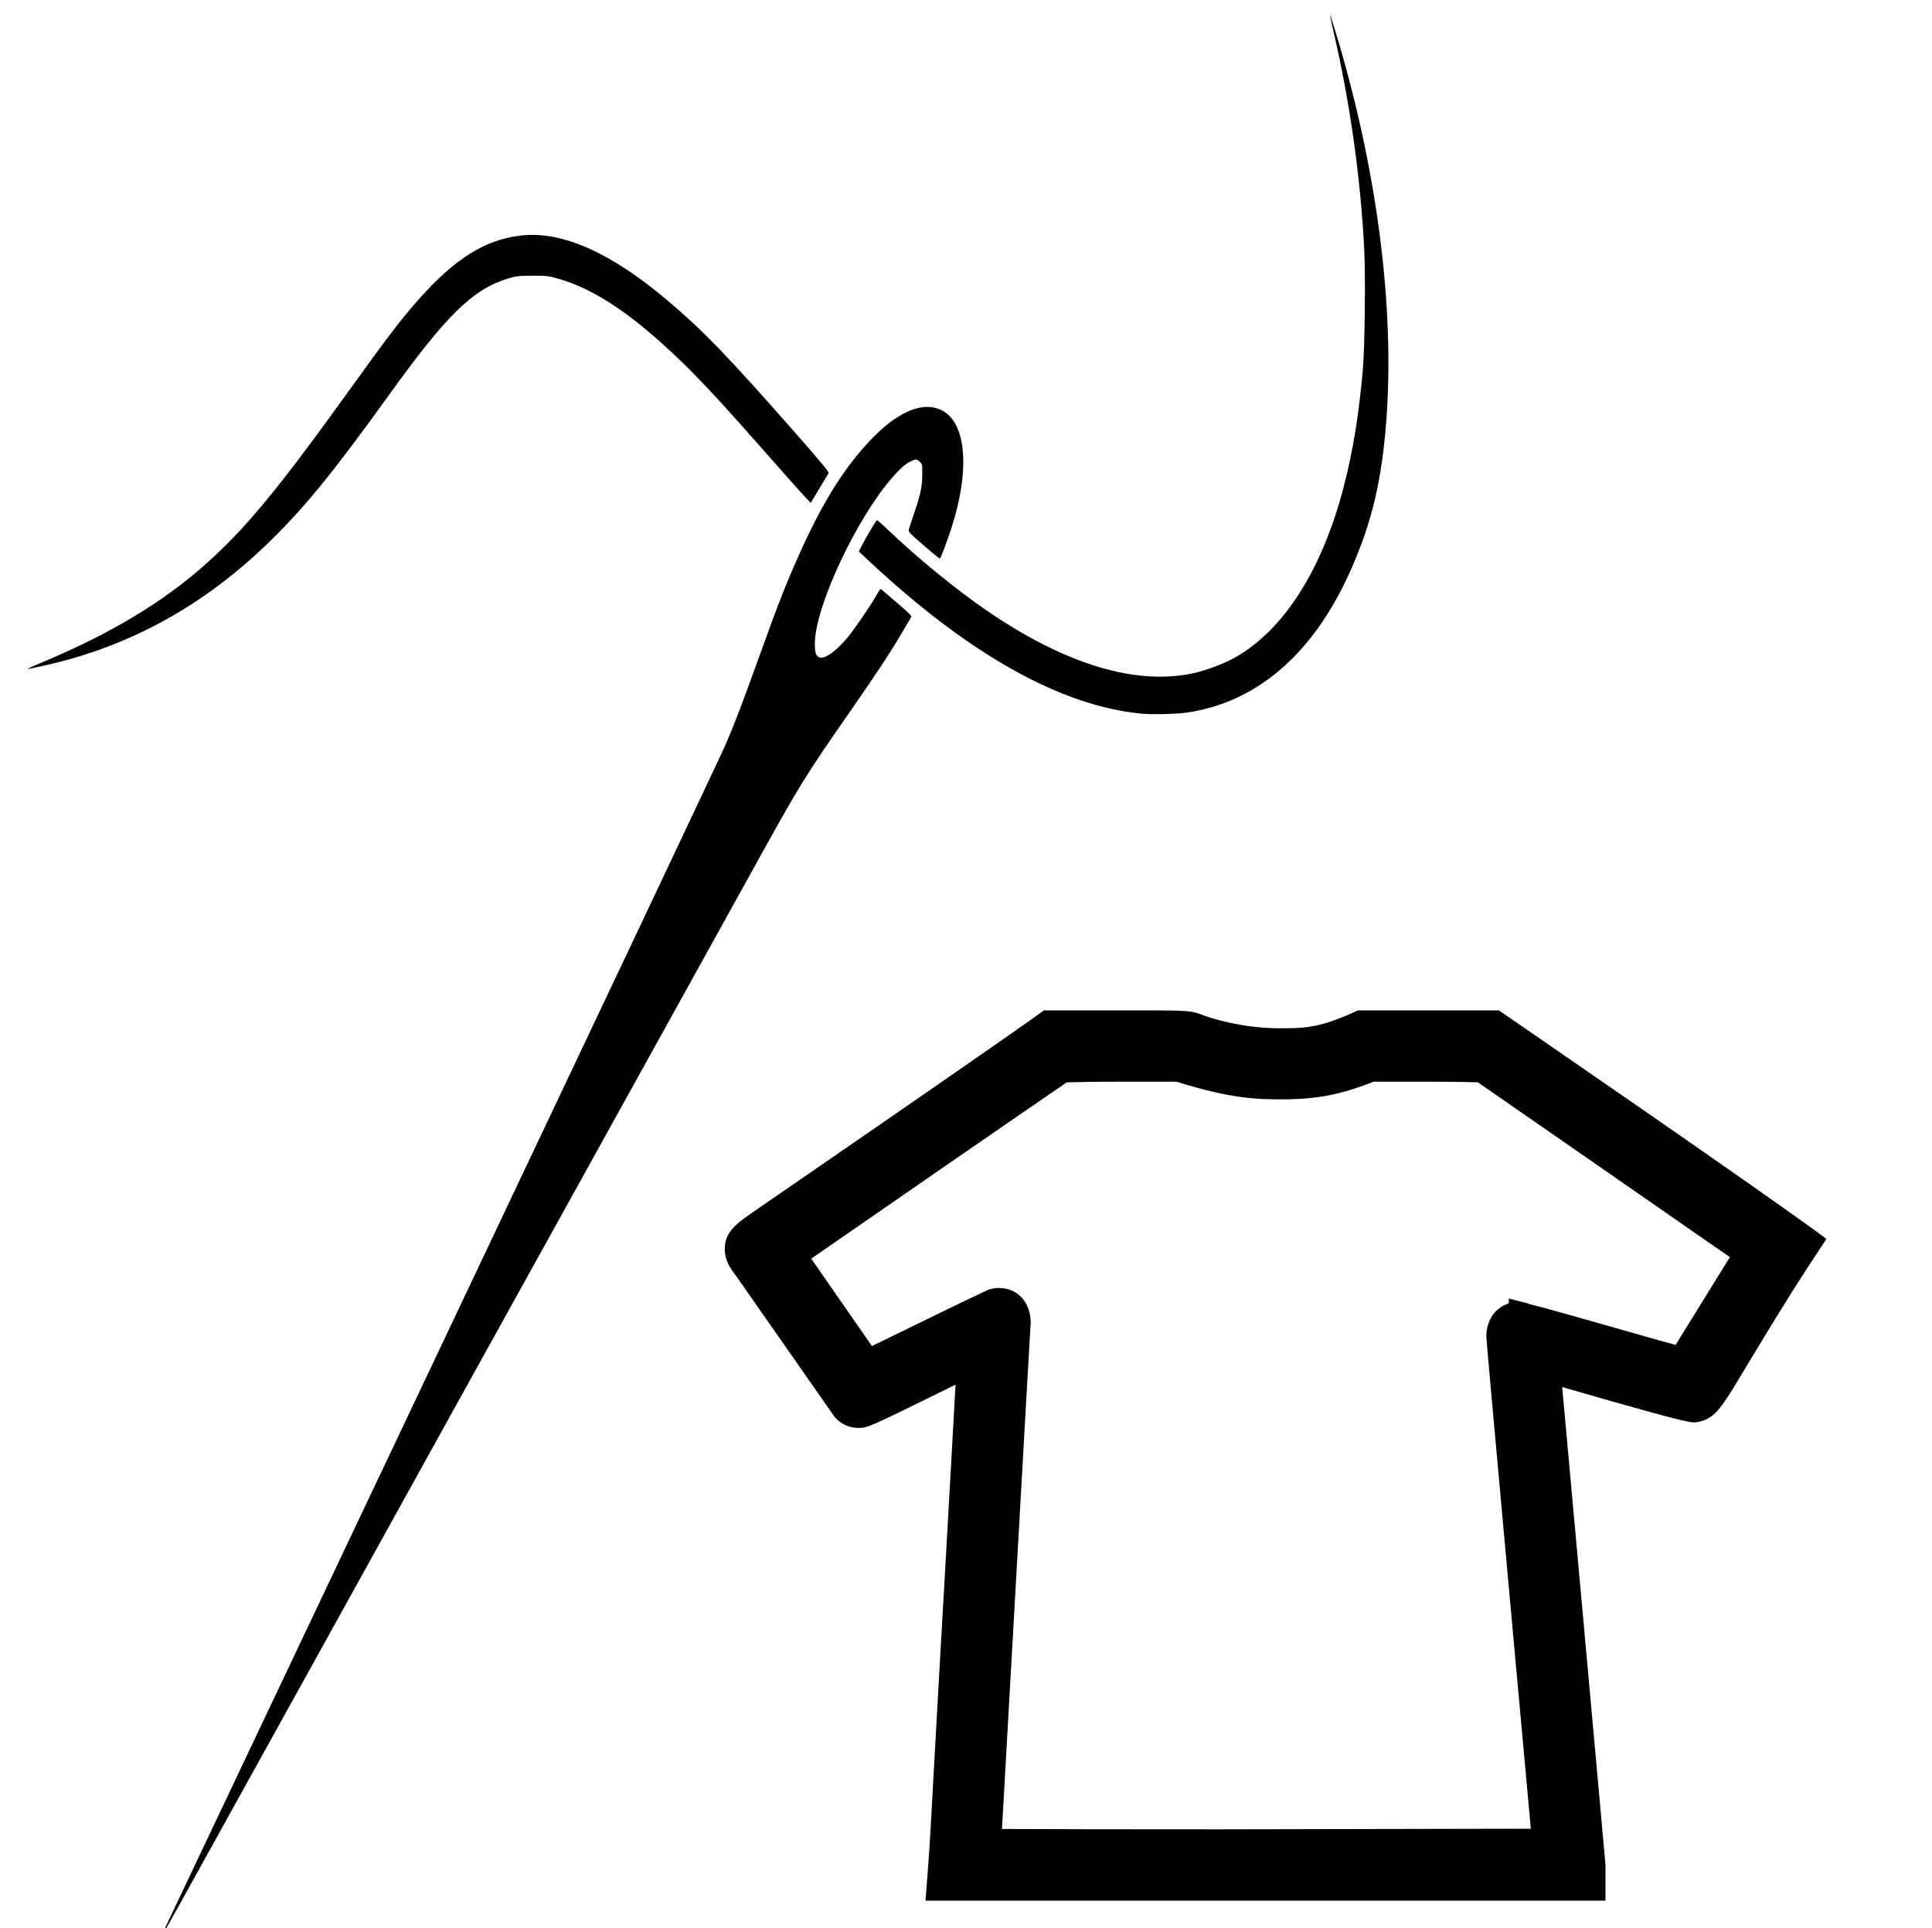 <?xml version="1.0" standalone="no"?>
<!DOCTYPE svg PUBLIC "-//W3C//DTD SVG 1.1//EN" "http://www.w3.org/Graphics/SVG/1.1/DTD/svg11.dtd" >
<svg xmlns="http://www.w3.org/2000/svg" xmlns:xlink="http://www.w3.org/1999/xlink" version="1.1" viewBox="-10 0 1002 1000">
  <g transform="matrix(1 0 0 -1 0 800)">
   <path fill="currentColor"
d="M485.578 81.82c-45.115 -22.24 -45.594 -22.436 -50.316 -22.436c-2.791 0 -8.369 0.732 -12.598 5.973c-0.553 0.682 -48.445 69.471 -50.23 71.91c-2.918 3.987 -6.531 8.211 -6.531 14.883
c0 9.229 6.082 13.371 17.416 21.09c60.984 41.977 138.502 95.463 148.064 102.691h39.395c6.297 0 11.525 0.012 15.91 0.012c18.146 0 21.85 -0.217 27.121 -2.445c0.002 0 0.438 -0.164 0.438 -0.164
c3.232 -1.193 19.418 -6.672 39.6 -6.672h2.041c13.352 0 20.641 1.191 38.457 9.27h73.047c1.707 -1.172 140.971 -96.859 169.867 -118.513c-13.768 -20.792 -20.242 -30.843 -38.77 -61.546
c-8.723 -14.459 -13.988 -23.86 -18.729 -28.602c-4.951 -4.95 -10.498 -5.021 -11.541 -5.021c-3.908 0 -28.357 6.889 -68.012 18.317c22.449 -247.406 22.449 -247.406 22.449 -247.896v-18.48h-352.652
c2.16 28.067 2.16 28.067 3.924 60.727c0.002 0 3.527 63.094 3.527 63.094l3.545 61.987c0 0.008 3.102 55.427 4.578 81.82zM783.941 -148.492c-0.221 2.553 -23.08 252.213 -23.08 255.143
c0 8.967 4.959 15.25 11.652 17.309v2.547c3.365 -0.859 6.73 -1.719 10.096 -2.579l-0.045 -0.18c14.719 -3.508 56.359 -15.891 76.463 -21.315l28.152 45.547c-3.852 2.67 -8.135 5.629 -11.943 8.242
c-64.109 44.542 -64.109 44.542 -118.785 82.414c-3.471 0.121 -11.385 0.311 -26.371 0.311c-9.215 0 -18.43 0.005 -27.643 0.005c-12.691 -4.831 -25.152 -9.153 -46.885 -9.153c-13.668 0 -26.803 0.221 -55.393 9.153
h-29.188c-13.947 0 -23.348 -0.192 -27.717 -0.347c-17.207 -11.668 -107.234 -73.919 -132.521 -91.432c6.871 -9.831 16.158 -23.232 31.48 -45.338c15.129 7.377 51.598 25.23 59.031 28.585
c2.072 1.305 5.883 1.571 6.746 1.571c0.115 0 0.156 -0.021 0.156 -0.021c9.127 0 16.414 -6.909 16.414 -18.144c0 -0.409 -1.305 -21.419 -2.363 -40.78l-12.539 -221.686
c22.75 -0.123 66.227 -0.182 112.707 -0.182zM73.785 -203.855c0.259 0.577 65.27 137.67 144.471 304.65c79.2 166.979 145.732 307.617 147.849 312.528c4.971 11.534 8.438 20.6 17.48 45.698
c9.973 27.684 13.655 37.124 20.385 52.263c11.808 26.561 22.722 44.41 35.971 58.829c13.869 15.093 26.559 21.325 36.504 17.928c14.375 -4.909 17.259 -29.593 7.169 -61.377c-2.154 -6.789 -5.788 -16.417 -6.198 -16.425
c-0.296 -0.005 -7.95 6.452 -13.388 11.297c-2.239 1.994 -2.887 2.867 -2.719 3.668c0.122 0.577 1.299 4.201 2.617 8.053c3.504 10.239 4.334 14.109 4.392 20.485c0.048 5.325 0.023 5.451 -1.262 6.697
c-1.701 1.649 -2.383 1.604 -5.935 -0.392c-2.138 -1.202 -4.329 -3.203 -7.906 -7.223c-18.22 -20.471 -39.576 -65.337 -40.54 -85.168c-0.277 -5.722 0.4 -8.106 2.471 -8.691
c2.855 -0.806 8.596 3.343 14.488 10.471c3.848 4.654 12.22 16.918 14.968 21.925c0.94 1.713 1.875 3.115 2.075 3.115c0.2 0 0.959 -0.555 1.686 -1.232c0.726 -0.678 4.318 -3.769 7.982 -6.868
c4.182 -3.537 6.543 -5.865 6.343 -6.253c-0.175 -0.339 -2.211 -3.808 -4.524 -7.708c-7.171 -12.088 -13.006 -20.934 -28.724 -43.546c-21.331 -30.689 -25.012 -36.627 -44.466 -71.748
c-7.521 -13.578 -24.605 -44.424 -37.965 -68.547c-13.36 -24.122 -28.809 -52.014 -34.33 -61.98c-5.521 -9.967 -19.4 -35.022 -30.842 -55.677c-11.442 -20.656 -28.468 -51.384 -37.836 -68.284
c-9.368 -16.9 -24.227 -43.727 -33.02 -59.617c-8.793 -15.889 -23.716 -42.835 -33.163 -59.879c-25.946 -46.815 -63.511 -114.635 -84.66 -152.851c-16.859 -30.462 -20.984 -37.732 -19.373 -34.142zM581.874 429.868
c-41.769 4.027 -89.376 30.723 -141.208 79.181l-5.28 4.937l1.272 2.458c2.779 5.368 7.77 13.75 8.186 13.75c0.243 0 2.377 -1.852 4.742 -4.115c16.12 -15.426 36.448 -32.051 52.88 -43.247
c40.6 -27.665 77.18 -38.571 106.967 -31.892c5.69 1.276 14.416 4.491 19.55 7.203c26.008 13.74 46.661 45.69 58.004 89.73c4.779 18.556 7.75 36.847 9.84 60.585c1.014 11.515 1.426 48.232 0.7 62.345
c-1.925 37.425 -7.414 76.29 -15.963 113.022c-1.032 4.438 -1.795 8.164 -1.693 8.278c0.102 0.114 1.89 -5.526 3.973 -12.536c21.411 -72.038 30.18 -144.98 24.577 -204.463
c-2.639 -28.027 -7.894 -48.565 -18.411 -71.961c-19.05 -42.376 -48.277 -67.523 -84.546 -72.744c-5.495 -0.791 -17.977 -1.071 -23.589 -0.53zM4.296 453.137c0.129 0.138 3.925 1.802 8.438 3.699
c34.965 14.699 61.77 30.838 83.816 50.464c20.867 18.576 37.433 38.616 74.281 89.864c20.22 28.122 27.185 37.254 36.018 47.228c19.014 21.471 34.673 31.291 53.347 33.455c21.163 2.452 46.5 -8.759 75.847 -33.56
c18.456 -15.598 30.944 -28.502 64.829 -66.988c14.539 -16.514 19.229 -22.142 18.894 -22.677c-0.244 -0.391 -2.434 -4.028 -4.866 -8.083l-4.422 -7.372l-2.884 2.998c-1.586 1.648 -11.88 13.226 -22.875 25.726
c-25.016 28.439 -36.659 40.685 -50.878 53.512c-20.426 18.427 -37.493 29.177 -53.817 33.897c-5.641 1.631 -6.413 1.726 -13.913 1.697c-7.008 -0.025 -8.465 -0.188 -12.402 -1.379
c-18.482 -5.592 -31.949 -18.739 -62.027 -60.555c-29.133 -40.503 -44.036 -58.74 -62.94 -77.022c-33.274 -32.177 -71.289 -53.113 -114.167 -62.878c-8.464 -1.928 -10.572 -2.344 -10.276 -2.027z" />
  </g>

</svg>
